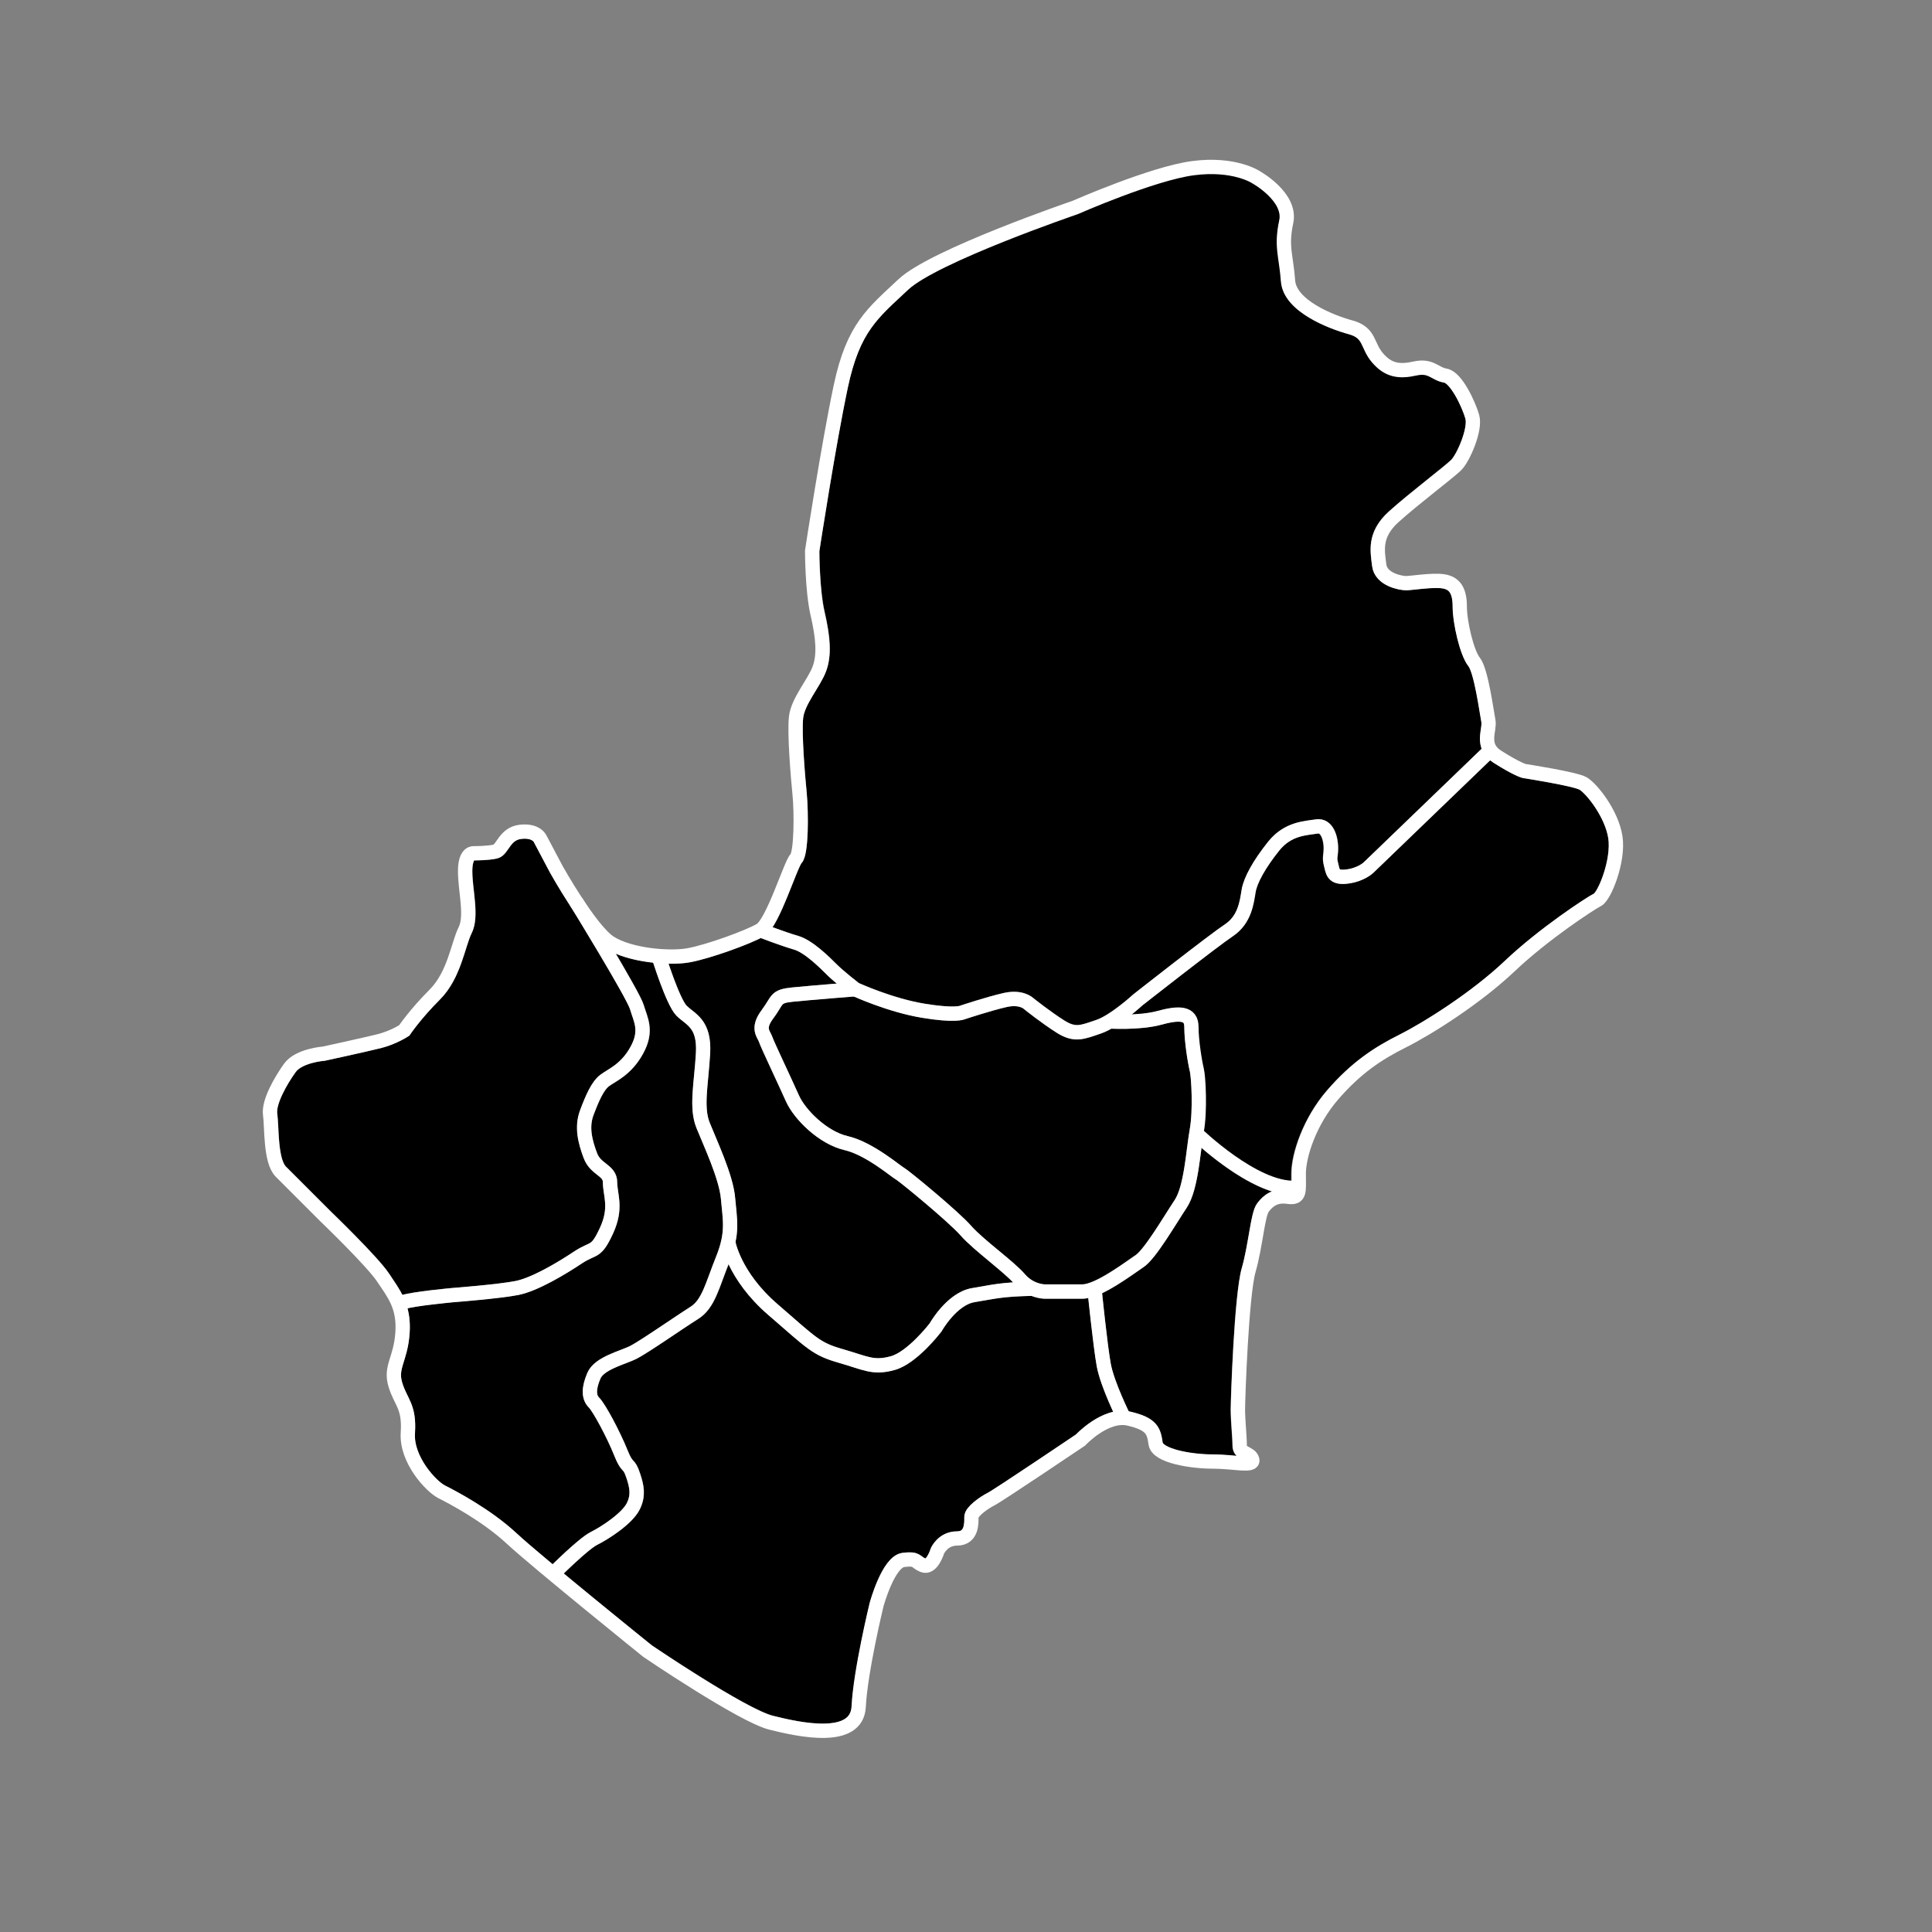 <?xml version="1.0" encoding="utf-8"?>
<!-- Generator: Adobe Illustrator 22.0.1, SVG Export Plug-In . SVG Version: 6.00 Build 0)  -->
<svg version="1.1"
	 xmlns="http://www.w3.org/2000/svg" xmlns:xlink="http://www.w3.org/1999/xlink" x="0px" y="0px" viewBox="0 0 1080 1080"
	 style="enable-background:new 0 0 1080 1080;" xml:space="preserve">
<rect x="0" y="0" width="1080" height="1080" fill="#808080" stroke="none"/>
<style type="text/css">
	.st1{fill:none;stroke:#FFFFFF;stroke-width:8;stroke-miterlimit:10;}
</style>
	<g>
		<g id="2_El_Campello" class="zone">
			<path class="st0" d="M782.2,578.4c12.6-6.3,39.8-23.1,59-41.3c19-18,45.1-35.2,49.8-37.6c2.7-2.3,9.7-19.4,8-30.9
				c-1.8-11.8-12.2-24.8-16.1-27.2c-2.4-1.4-18.3-4.4-31.5-6.5l-0.4-0.1c-0.8-0.2-5.2-1.5-16.2-8.5c-0.7-0.4-1.3-0.9-1.9-1.4
				l-65.2,62.9c-0.5,0.5-5.3,5-14.3,6.1c-10.8,1.4-12.2-5-13.1-8.8c-0.1-0.4-0.2-0.8-0.3-1.2c-0.7-2.9-0.6-4.4-0.4-6.3
				c0.1-0.9,0.2-1.9,0.2-3.6c0-3.3-1-6.7-2.3-7.8c-0.3-0.2-0.5-0.3-1.1-0.2c-0.8,0.1-1.7,0.3-2.7,0.4c-5.8,0.8-12.9,1.7-18.9,9.2
				c-7.4,9.2-12.3,17.9-13.2,23.2l-0.2,1.3c-1,6.3-2.7,16.8-12.5,23.4c-8.5,5.7-48.1,36.8-50.6,38.7c-0.6,0.5-2.8,2.5-5.8,5
				c4.7-0.2,10-0.7,14.2-1.9c7.3-2,14.7-3.3,19.3,0.2c2.5,1.9,3.7,4.8,3.7,8.7c0,7.4,1.9,19.1,2.9,23c1.1,4.3,2.1,23.5,0.1,35.2
				c6.3,5.8,30.8,27.1,49,27.8c0-0.2,0-0.4,0-0.6c0-1,0-2.2,0-3.4c0-11.7,6.9-31.5,20-46.6C756.5,592.6,769.9,584.6,782.2,578.4z"/>
		</g>
		<g id="2_San_Juan" class="zone">
			<path class="st0" d="M671.6,641.7c0,0.3-0.1,0.7-0.1,1c-1.5,11.8-3.2,25.1-8.2,32.5c-1.3,2-3,4.6-4.7,7.4
				c-8,12.6-14.4,22.5-19.4,25.8c-0.9,0.6-2,1.4-3.3,2.3c-6.7,4.7-13.6,9.3-19.8,12.3c0.8,8,3.2,30.6,4.8,39.4
				c1.5,8.3,7.7,21.7,10,26.6c0.3,0.1,0.6,0.1,0.9,0.2c15,3.5,16.9,9.1,18.1,17.3c0.3,2.2,12.4,6.6,28,6.6c4.3,0,8.3,0.4,11.9,0.7
				c0.5,0,0.9,0.1,1.4,0.1c-1.3-1.3-2.3-3.1-2.3-5.8c0-2.2-0.2-5.5-0.5-8.9c-0.3-3.9-0.5-7.9-0.5-11.1c0-3.8,1.8-63.9,6.2-79.1
				c1.8-6.1,2.9-13,4-19c1.6-9.2,2.6-14.5,4.7-17.3c2.4-3.2,5.1-5.4,8.2-6.6C695.6,661.1,679.8,648.8,671.6,641.7z"/>
		</g>
		<g id="2_Mutxamell" class="zone">
			<path class="st0" d="M613.3,578.5c-4.1,1.4-7.6,2.6-11.3,2.6c-3.3,0-6.9-1-11.1-3.6c-8.1-5.1-18-12.9-18.4-13.3l-0.3-0.3
				c-0.5-0.4-3.3-2.3-9.3-1c-8.5,1.9-21.9,6.3-23.5,6.8c-2,0.8-7.9,1.9-24.1-0.8c-16.9-2.8-33.8-10-38-11.9
				c-4.8,0.4-25.2,2-33.9,2.9c-5.5,0.5-5.6,0.7-7.6,4.1c-0.9,1.4-1.9,3.2-3.6,5.4c-3.3,4.4-2.6,5.8-1.5,8c0.4,0.7,0.8,1.5,1.1,2.4
				c0.5,1.6,4.7,10.7,8.1,17.9c2.5,5.4,5.1,11.1,6.7,14.7c3.4,7.6,15.4,20,27.2,22.7c11,2.5,22.9,11.4,28.6,15.6
				c1,0.7,2.1,1.6,2.4,1.7c3.3,1.8,31.2,24.9,38.1,32.9c3.4,3.8,9.4,8.9,15.3,13.7c6,4.9,11.6,9.6,14.8,13.3
				c4.7,5.4,10.7,5.6,11,5.6h21c6.4,0,19.9-9.4,26.3-13.9c1.4-1,2.5-1.8,3.5-2.4c3.9-2.6,11.8-15.1,17.1-23.4
				c1.8-2.8,3.4-5.4,4.8-7.5c3.9-5.9,5.6-18.8,6.9-29.1c0.5-3.8,1-7.4,1.5-10.4c2-10.8,0.8-29.2,0.1-32.3c-1.1-4.5-3.1-16.7-3.1-25
				c0-0.7-0.1-1.9-0.6-2.3c-0.6-0.5-3.1-1.4-12.3,1.2c-9.7,2.7-23.4,2.4-27.9,2.2c-2,1.1-4,2.1-5.9,2.7
				C614.6,578,613.9,578.2,613.3,578.5z"/>
		</g>
		<g id="2_Busot__x2F__Aigues__x2F__Jijona" class="zone">
			<path class="st0" d="M431.9,518.3c4.3,1.6,10.3,3.7,14.2,4.8c8,2.3,17.3,11.6,21.7,16c3.3,3.3,10.5,9,12.3,10.4
				c2.9,1.3,20.1,8.8,36.6,11.5c13.9,2.3,18.7,1.5,19.7,1.3l0.4-0.3l0,0.1c0.6-0.2,15-5,24.4-7.1c10-2.2,15.2,1.8,16.5,2.9
				c1.1,0.9,10.2,8.1,17.5,12.6c5.8,3.6,8.3,2.8,15.6,0.3c0.6-0.2,1.3-0.4,2-0.7c6.7-2.2,17.1-11,20.6-14.1l0.2-0.2
				c1.7-1.4,42.2-33.2,51.3-39.2c6.9-4.6,8.2-12.4,9.1-18l0.2-1.3c1.1-6.8,6.4-16.3,14.8-26.8c8-10,17.7-11.2,24.1-12.1
				c0.9-0.1,1.7-0.2,2.4-0.3c2.8-0.5,5.4,0.2,7.5,2c3.8,3.2,5.1,9.3,5.1,13.9c0,2.2-0.2,3.6-0.3,4.7c-0.2,1.3-0.2,1.7,0.2,3.4
				c0.1,0.5,0.2,0.9,0.3,1.4c0.2,0.9,0.5,2.3,0.8,2.5c0,0,0.7,0.4,3.5,0.1c6.3-0.8,9.6-3.8,9.7-3.9l66-63.6c-1.5-4-0.8-8.1-0.4-11
				c0.2-1.5,0.5-3,0.3-3.8c-0.2-1-0.5-2.7-0.8-4.8c-0.9-5.8-3.8-23.3-6.4-26.5c-5.1-6.3-8.9-24.7-8.9-33.5c0-9.1-3.4-9.7-5.7-10.1
				c-3.6-0.6-10.5,0.1-15.1,0.6c-2.4,0.3-4.1,0.4-5.3,0.4c-3.7,0-17.6-2.3-19-13.5l-0.2-1.5c-1-7.7-2.4-18.2,9.5-29
				c6.2-5.6,15.2-12.8,22.4-18.6c5.6-4.5,10.8-8.7,12.5-10.3c3.6-3.6,9.4-18,8-23.1c-2.4-8.6-9-19.7-11.8-20.2
				c-2.8-0.5-4.9-1.6-6.7-2.6c-2.7-1.5-4.5-2.4-8.7-1.5c-8.1,1.8-16.8,2.2-24.9-7.3c-2.5-2.9-3.7-5.7-4.9-8.1
				c-1.8-4-2.8-6.2-8.1-7.6c-6.1-1.7-36.6-10.9-37.9-29.6c-0.3-4.2-0.8-7.5-1.2-10.7c-1-7-1.9-13.1,0.3-23.4
				c1.9-9.1-10.2-18-15-20.7l-0.3-0.2c-0.1-0.1-11.3-7.1-32.3-4.4c-21.8,2.8-64.5,21.5-64.9,21.7l-0.3,0.1
				c-0.8,0.3-78.4,26.9-94.6,42.1c-1.3,1.2-2.6,2.4-3.9,3.6c-14.8,13.8-23.8,22.1-30,51.3c-6.6,31.3-15.2,86.8-15.9,91.5
				c0,2.6,0.2,22.2,2.9,33.8c3.6,15.6,3.9,25.3,0.8,33.3c-1.3,3.5-3.5,7.1-5.8,10.8c-3.2,5.2-6.5,10.6-7,15.2
				c-0.9,8.3,0.9,31.2,2,42.2c0,0.3,2.6,33.1-3,39.1c-0.8,1.2-3.1,6.8-4.8,11.2C438.9,504.5,435.4,513,431.9,518.3z"/>
		</g>
		<g id="2_San_Vicente_del_Raspeig" class="zone">
			<path class="st0" d="M373.7,538.7c3.3,9.7,7.7,21,10.1,23.5c0.8,0.8,1.8,1.6,2.8,2.4c4.8,3.8,11.3,8.9,10.3,24.7
				c-0.3,4.5-0.7,8.7-1,12.7c-1,10.7-1.8,19.1,0.8,25.6c0.8,1.9,1.7,4.1,2.7,6.6c4.5,10.7,10.7,25.3,11.5,35.6
				c0.1,1.7,0.3,3.4,0.5,4.9c0.6,5.9,1.1,11.1,0.2,17.3L411,694c0,0.2,3.2,17.4,23.6,35c2.9,2.5,5.5,4.8,7.8,6.8
				c14.8,12.9,17.4,15.2,28.7,18.4c3,0.9,5.5,1.7,7.8,2.4c8.2,2.6,11.5,3.7,19.1,1.6c7.8-2.1,18.2-13.8,21.7-18.4
				c1.3-2.3,10.7-17.6,23.7-19.7c2.1-0.4,4-0.7,5.7-1c5.6-1,9.9-1.8,17.2-2.2c-2.9-3.1-8.1-7.4-13.1-11.6
				c-6.1-5.1-12.4-10.3-16.2-14.6c-6.6-7.5-32.9-29.2-35.9-31.1c-0.7-0.4-1.5-1-3.4-2.4c-5.3-3.9-16.2-12.1-25.6-14.2
				c-13.8-3.2-28-16.7-32.8-27.3c-1.6-3.6-4.2-9.2-6.7-14.6c-4.8-10.4-7.8-16.9-8.4-18.8c-0.1-0.3-0.3-0.7-0.6-1.2
				c-1.5-2.8-4.2-8,2.2-16.5c1.4-1.9,2.3-3.4,3.2-4.7c3.1-5,5-7,13.6-7.9c5.9-0.6,17-1.5,25.1-2.2c-2.1-1.7-4.1-3.5-5.6-5
				c-3.4-3.4-12.3-12.3-18.3-14c-5.6-1.6-14.8-5-18.6-6.5c-8.7,4.4-29,11.6-39.6,13.6C382.5,538.5,378.3,538.8,373.7,538.7z"/>
		</g>
		<g id="2_Barriadas_de_Alicante" class="zone">
			<path class="st0" d="M248.8,830.4c5.7,2.9,25.5,13.2,39.9,26.6c3.8,3.6,11.3,10,20.2,17.4c4.5-4.4,15.9-15.3,21.3-18
				c6.8-3.4,17.6-10.9,20.2-16.2c2.2-4.5,1.7-8.2-0.2-13.9c-1.1-3.2-1.5-3.6-2.1-4.3c-1.4-1.5-2.7-3.1-4.8-8.5
				c-4.3-10.8-12-24.5-14.1-26.7c-4.3-4.3-4.5-10.8-0.8-19.4c2.9-6.8,11.6-10.1,18.5-12.8c2-0.8,4-1.5,5.3-2.2
				c3.5-1.8,12.8-8,21-13.5c5-3.3,9.7-6.5,12.7-8.4c5.1-3.2,7.4-9.5,10.9-19c1-2.7,2.1-5.8,3.5-9.1c4.8-11.9,4.1-18,3.2-27.1
				c-0.2-1.6-0.3-3.3-0.5-5.1c-0.8-9.1-6.6-23-10.9-33.1c-1-2.4-2-4.7-2.8-6.7c-3.3-8.3-2.4-18-1.3-29.3c0.4-3.9,0.8-8,1-12.4
				c0.7-11.6-3-14.5-7.3-17.9c-1.2-0.9-2.4-1.9-3.5-3c-4.6-4.6-10.6-22-13.1-29.7c-7.2-0.8-14.7-2.4-20.8-5
				c7.5,12.8,14.6,25.2,15.6,28.7c0.3,1.1,0.7,2.1,1.1,3.3c2,5.8,4.5,13.1-1.4,23.8c-5.2,9.6-11.9,13.8-16.4,16.5
				c-1.1,0.7-2,1.2-2.7,1.8c-3.2,2.4-6,9.2-8.7,16.2c-2.6,7-0.6,14.3,2,21.2c1,2.7,2.9,4.2,5,5.8c2.8,2.2,6.3,4.9,6.3,10.6
				c0,1.6,0.3,3.2,0.5,5.1c0.9,5.8,2,12.9-2.9,23.5c-4.4,9.5-6.7,11.3-11.7,13.5c-1.5,0.7-3.3,1.5-5.8,3.1
				c-6.8,4.5-23.8,15.3-35.4,17.6c-10.1,2-35.4,4-36.5,4.1c-5.4,0.5-19.6,2-25.5,3.4c1,3.9,1.6,8.5,1.2,13.9c-0.5,7-2,11.8-3.2,15.7
				c-1.4,4.6-2.3,7.4-1,11.9c0.9,2.9,1.9,5,3,7.3c2.4,4.9,4.9,9.9,4.1,21.1C231.1,814.4,244.1,828.1,248.8,830.4z"/>
		</g>
		<g id="2_Agost" class="zone">
			<path class="st0" d="M229.3,578.2l-0.4,0.7l-0.7,0.4c-0.3,0.2-6.7,4.4-15.2,6.6c-8,2-30.2,6.8-31.1,7l-0.6,0.1
				c-3.1,0.2-12.9,1.9-16,6.3c-6.7,9.3-10.9,18.8-10.3,23.1c0.3,2,0.4,4.6,0.6,7.6c0.3,7,0.9,18.8,4.3,22.1l25,25
				c1,1,26.3,25.4,32.5,34.6c0.6,0.9,1.2,1.7,1.7,2.6c2,3,4.1,6.1,5.8,9.5c7.3-1.9,25.5-3.6,27.7-3.8c0.3,0,25.9-2,35.6-3.9
				c7.1-1.4,19.3-7.6,32.6-16.4c3-2,5.2-3,6.9-3.8c3.1-1.4,4.1-1.9,7.7-9.6c3.9-8.4,3.1-13.8,2.3-19c-0.3-2.1-0.6-4.2-0.6-6.4
				c0-1.6-0.7-2.3-3.2-4.3c-2.4-1.9-5.7-4.5-7.5-9.3c-3.1-8.3-5.5-17.4-2-26.8c3-7.9,6.3-16,11.3-19.8c1-0.7,2.1-1.4,3.3-2.2
				c4.2-2.6,9.4-5.8,13.6-13.5c4.2-7.6,2.7-11.9,0.8-17.3c-0.4-1.2-0.8-2.4-1.2-3.6c-1.3-4.6-20.2-36.2-32.5-56.3
				c-6.2-9.3-11.1-18.1-12.1-19.9l-9.2-17.4c-0.3-0.4-1.8-2.2-6.9-1.6c-3.7,0.4-5.3,2.8-7.2,5.5c-1.5,2.2-3.2,4.7-6.2,5.4
				c-4.3,1.1-11.8,1.1-12.9,1.1c-0.3,0.4-1.1,2-1.1,6c0,3.4,0.4,7.4,0.9,11.2c0.9,8.4,1.9,17.2-1.3,23.6c-1.1,2.2-2.1,5.3-3.2,8.9
				c-2.8,8.8-6.2,19.8-14.5,28.1C235.3,569.4,229.4,578.1,229.3,578.2z"/>
		</g>
		<g id="2_Alicante" class="zone">
			<path class="st0" d="M601.4,801.9c1.8-1.9,10.6-10.3,20.9-12.7c-3-6.5-7.8-17.7-9.2-25.5c-1.5-8.5-3.7-28.7-4.7-38.1
				c-1.2,0.2-2.3,0.4-3.3,0.4h-21c-0.2,0-3.4,0-7.4-1.6c-13.6,0.3-18.3,1.2-26.1,2.5c-1.8,0.3-3.7,0.6-5.8,1
				c-8.3,1.4-15.9,12-18.2,16l-0.3,0.5c-1.4,1.9-14.2,18.2-26.1,21.4c-3.5,1-6.4,1.4-9.1,1.4c-4.8,0-9-1.3-14.5-3.1
				c-2.2-0.7-4.7-1.5-7.5-2.3c-13-3.7-16.6-6.9-31.8-20.1c-2.3-2-4.8-4.2-7.8-6.7c-12.1-10.4-18.4-21.3-21.7-29.5
				c-1.3,3.2-2.3,6.1-3.4,8.9c-3.9,10.7-6.8,18.4-14.2,23c-2.9,1.8-7.6,4.9-12.5,8.2c-8.8,5.9-17.9,12-21.9,14
				c-1.7,0.9-3.8,1.7-6,2.5c-5.3,2-12.5,4.8-14.1,8.5c-1.6,3.7-3,8.5-0.8,10.6c3.7,3.7,11.9,19.5,15.9,29.3c1.8,4.4,2.6,5.3,3.3,6
				c1.3,1.4,2.3,2.7,3.8,7.2c2,6,3.6,12.4-0.2,20.1c-4.3,8.6-18.6,17.2-23.8,19.8c-3.5,1.7-12.5,10-18.7,16
				c21.4,17.8,47.2,38.6,49.3,40.2c14.7,10,55.1,36.2,67.6,39.3c7.9,2,31.9,8,40.8,1.4c2.1-1.5,3.1-3.7,3.3-6.7
				c1-20.1,9.7-56.2,10.1-57.7l0-0.1c1.7-6.2,8-26.6,18.4-27.9c6-0.7,8.2,0,10.8,2c0.6,0.4,1.1,0.8,1.9,1.2c0.9-0.6,2.2-3.1,2.9-5.4
				l0.2-0.4c0.2-0.4,4.2-9.4,14.7-9.4c1.8,0,2.4-0.6,2.6-0.8c1.4-1.4,1.4-5,1.4-6.6l0-0.5c0-6.9,13.1-13.5,13.2-13.6
				C554.9,833.1,583.7,813.9,601.4,801.9z"/>
		</g>
		<g id="Strokes_1_" class="text">
			<path class="st1" d="M601,116c0,0-79,27-96,43s-28,24-35,57s-16,92-16,92s0,22,3,35s4,23,1,31s-12,18-13,27s1,33,2,43s1,33-2,36
				s-13,36-20,40s-29,12-40,14s-33,0-44-7s-30-41-30-41l-9-17c0,0-2-5-11-4s-10,10-14,11s-12,1-12,1s-5-1-5,10s4,25,0,33
				s-6,25-17,36s-17,20-17,20s-6,4-14,6s-31,7-31,7s-14,1-19,8s-12,19-11,26s0,26,6,32s25,25,25,25s26,25,32,34s12,16,11,31
				s-7,19-4,29s8,12,7,27s13,30,19,33s25,13,39,26s76,63,76,63s53,36,69,40s48,11,49-9s10-57,10-57s6.5-23.9,15-25c8-1,6.4,1.1,11,3
				c5,2,8-8,8-8s3-7,11-7c8.5,0,8-9,8-12s7-8,11-10s50-33,50-33s14-15,27-12s14,7,15,14s20,10,32,10s23,3,22-1s-7-3-7-8s-1-14-1-20
				s2-64,6-78s5-31,8-35s7-7,14-6s6-3,6-13s6-29,19-44s25-23,39-30s41-24,60-42s45-35,49-37s12-22,10-35s-13-27-18-30
				c-4.4-2.6-33-7-33-7s-4-1-15-8c-9.6-6.1-4-15-5-20s-4-28-8-33s-8-22-8-31s-3-13-9-14s-18,1-21,1s-14-2-15-10s-3-17,8-27
				s31-25,35-29s11-20,9-27s-9-22-15-23s-8-6-17-4s-15,1-21-6s-4-14-15-17s-34-12-35-26s-4-19-1-33s-17-25-17-25s-12-8-35-5
				C644.4,96.9,601,116,601,116z"/>
			<path class="st1" d="M833.1,419.4L765,485c0,0-4.1,4-12,5c-8,1-7.9-2.7-9-7c-1-4,0-4,0-9s-2-13-8-12s-16,1-24,11s-13,19-14,25
				s-2,16-11,22s-51,39-51,39s-13,12-22,15s-13,5-21,0s-18-13-18-13s-4-4-13-2c-9.3,2.1-24,7-24,7s-4,2-22-1c-18.7-3.1-38-12-38-12
				s-9-7-13-11s-13-13-20-15s-20-7-20-7"/>
			<path class="st1" d="M322,504c0,0,32,52,34,59s6,13,0,24s-14,14-18,17s-7,10-10,18s-1,16,2,24s11,8,11,15s4,14-2,27s-7,9-16,15
				s-24,15-34,17s-36,4-36,4s-22,2-28,4"/>
			<path class="st1" d="M368,534c0,0,8,26,13,31s13,7,12,24s-4,30,0,40s13,29,14,41s3,19-3,34s-8,25-16,30s-28,19-34,22s-19,6-22,13
				s-3,12,0,15s11,18,15,28s4.3,4.8,7,13c2,6,3,11,0,17c-3.5,7-16,15-22,18s-22,19-22,19"/>
			<path class="st1" d="M620,571c0,0,17,1,28-2s18-3,18,5s2,20,3,24s2,23,0,34s-3,32-9,41s-17,28-23,32s-23,17-32,17s-21,0-21,0
				s-8,0-14-7s-23-19-30-27s-35-31-37-32s-17-14-30-17s-26-16-30-25s-14-30-15-33s-5-6,1-14s4-10,14-11s35-3,35-3"/>
			<path class="st1" d="M668.7,633.6c0,0,32.3,31.4,55.3,30.4"/>
			<path class="st1" d="M611.8,720.4c0,0,3.2,31.6,5.2,42.6s11.3,29.6,11.3,29.6"/>
			<path class="st1" d="M407,694c0,0,3,19,25,38s24,22,38,26s18,7,29,4s24-20,24-20s9-16,21-18s15.6-3.2,33.3-3.6"/>
		</g>
	</g>
</svg>
